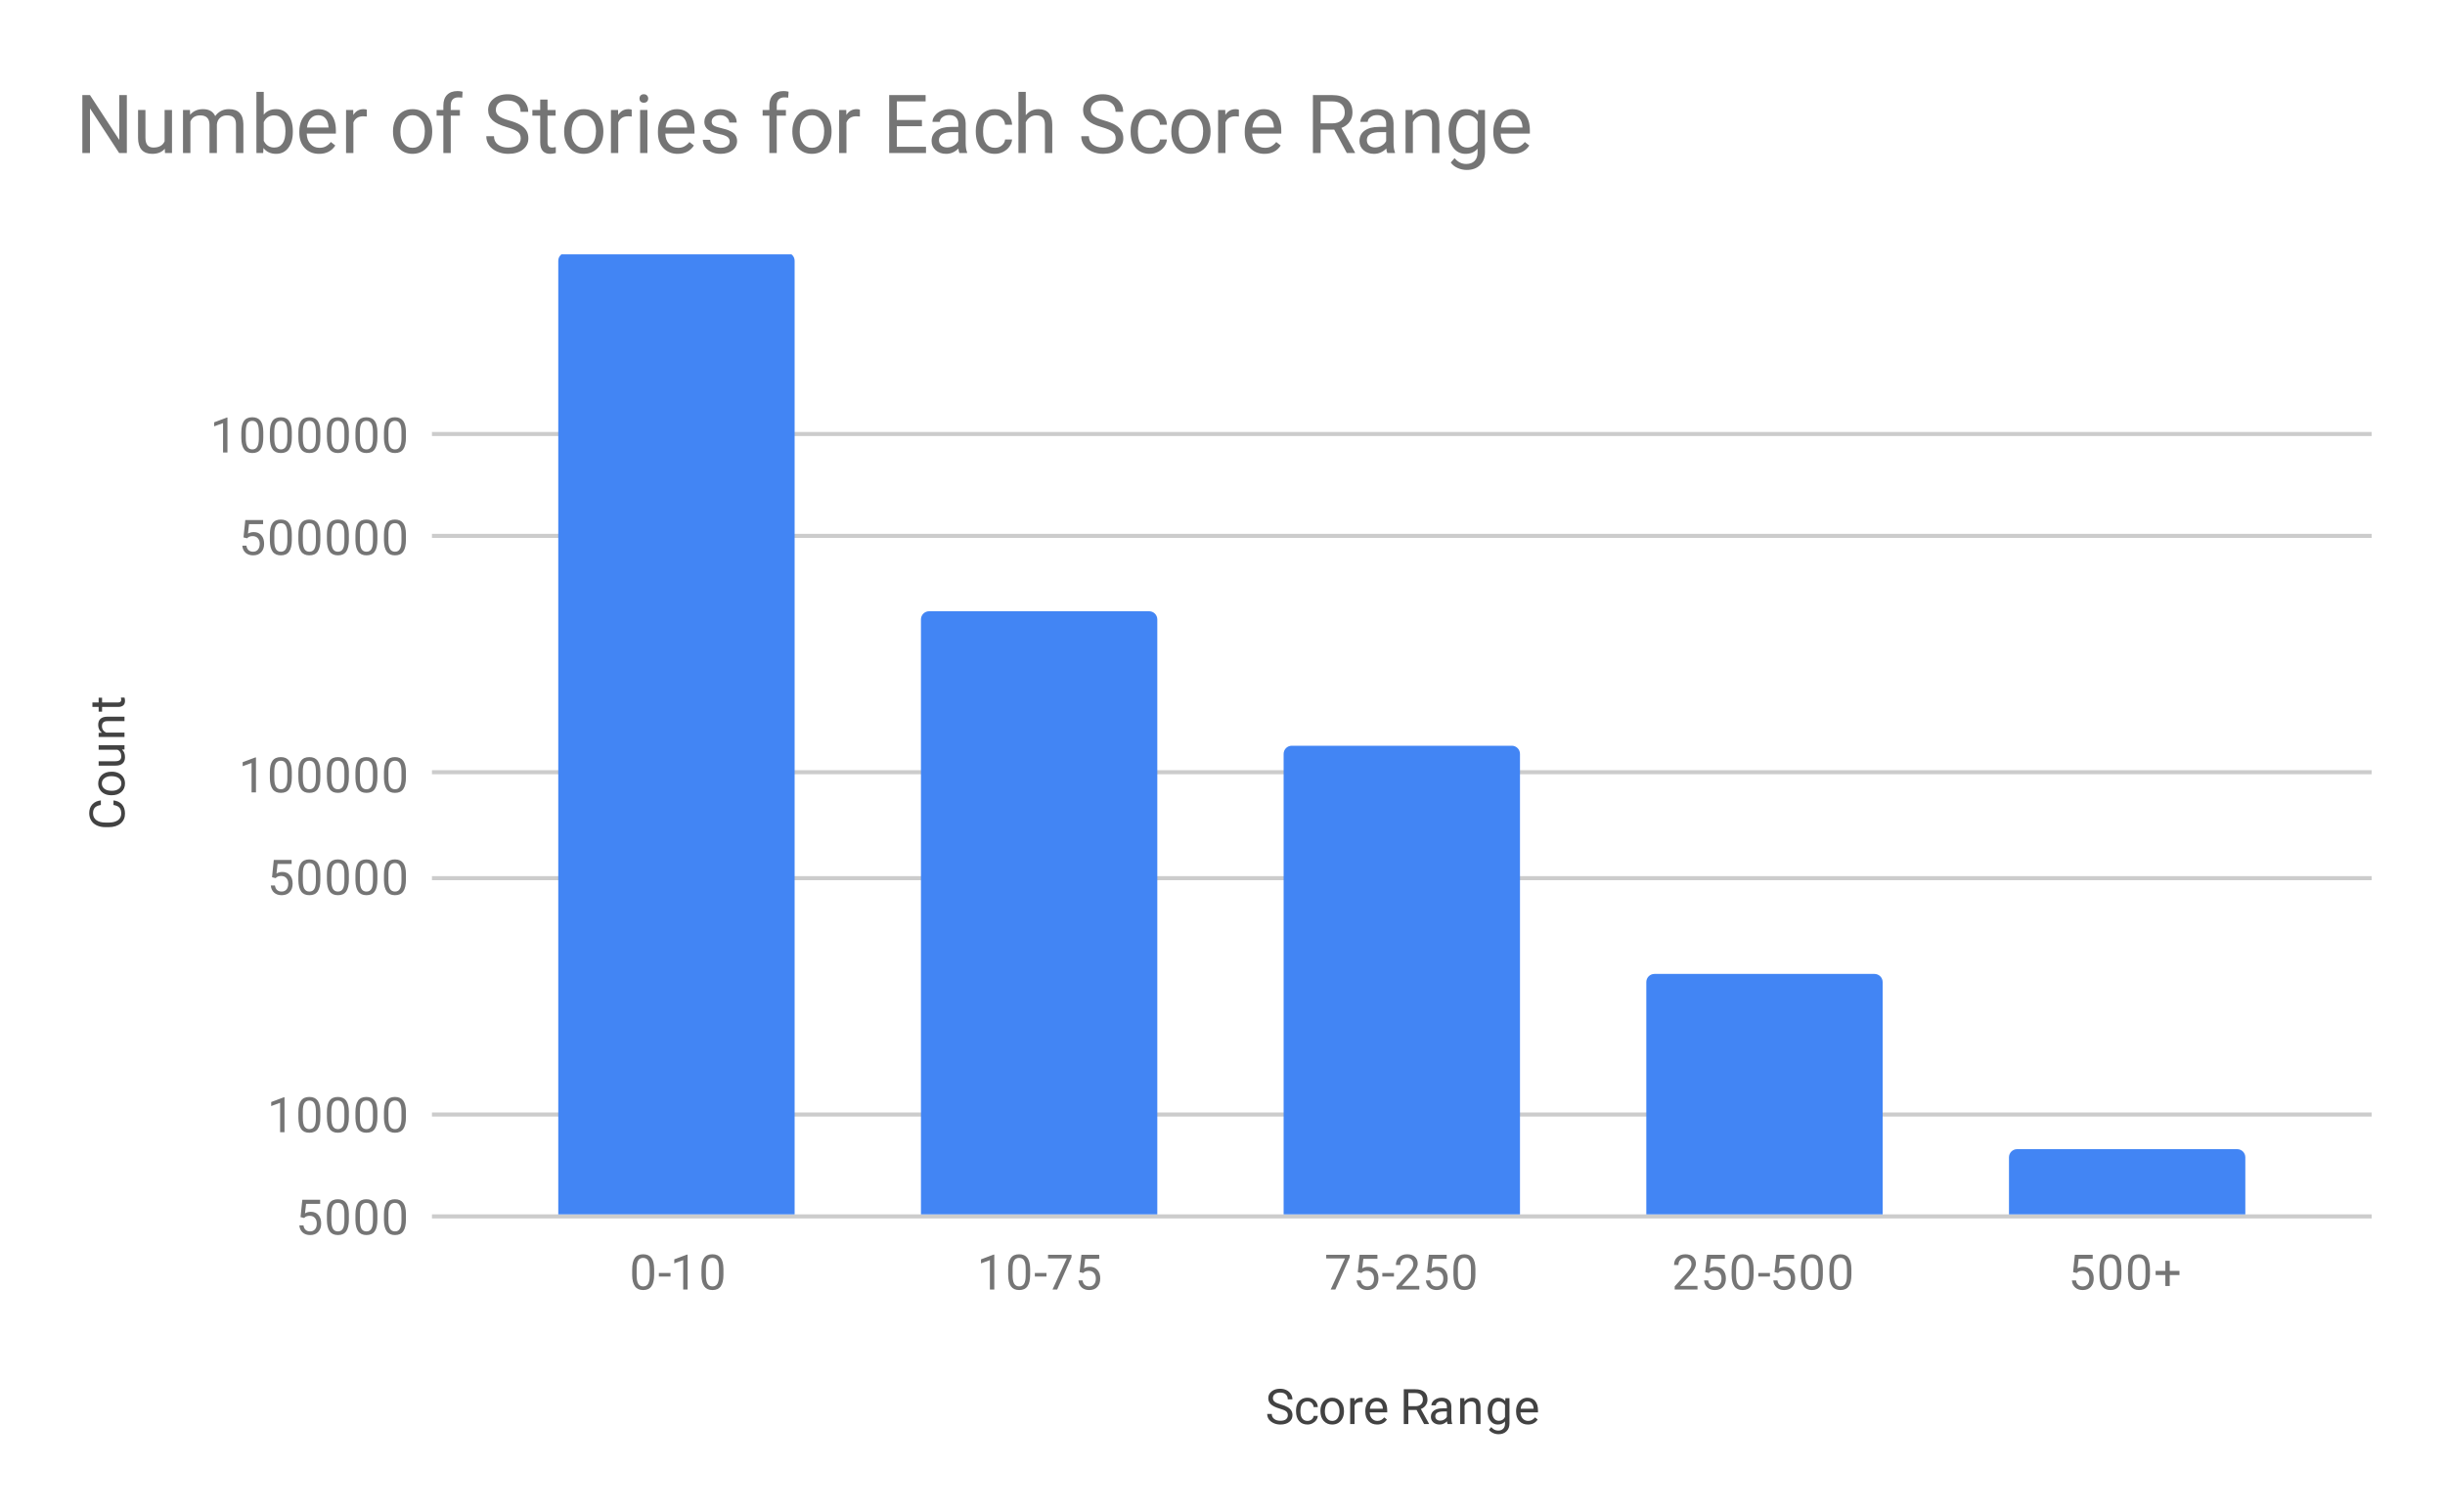 <svg version="1.1" viewBox="0.0 0.0 600.0 371.0" fill="none" stroke="none" stroke-linecap="square" stroke-miterlimit="10" width="600" height="371" xmlns:xlink="http://www.w3.org/1999/xlink" xmlns="http://www.w3.org/2000/svg"><path fill="#ffffff" d="M0 0L600.0 0L600.0 371.0L0 371.0L0 0Z" fill-rule="nonzero"/><path stroke="#cccccc" stroke-width="1.0" stroke-linecap="butt" d="M106.5 298.5L581.5 298.5" fill-rule="nonzero"/><path stroke="#cccccc" stroke-width="1.0" stroke-linecap="butt" d="M106.5 273.5L581.5 273.5" fill-rule="nonzero"/><path stroke="#cccccc" stroke-width="1.0" stroke-linecap="butt" d="M106.5 215.5L581.5 215.5" fill-rule="nonzero"/><path stroke="#cccccc" stroke-width="1.0" stroke-linecap="butt" d="M106.5 189.5L581.5 189.5" fill-rule="nonzero"/><path stroke="#cccccc" stroke-width="1.0" stroke-linecap="butt" d="M106.5 131.5L581.5 131.5" fill-rule="nonzero"/><path stroke="#cccccc" stroke-width="1.0" stroke-linecap="butt" d="M106.5 106.5L581.5 106.5" fill-rule="nonzero"/><clipPath id="id_0"><path d="M106.55 62.417L581.45 62.417L581.45 298.45L106.55 298.45L106.55 62.417Z" clip-rule="nonzero"/></clipPath><path stroke="#000000" stroke-width="2.0" stroke-linecap="butt" stroke-opacity="0.0" clip-path="url(#id_0)" d="M195.0 298.0L137.0 298.0L137.0 64.0C137.0 62.895 137.895 62.0 139.0 62.0L193.0 62.0C194.105 62.0 195.0 62.895 195.0 64.0Z" fill-rule="nonzero"/><path fill="#4285f4" clip-path="url(#id_0)" d="M195.0 298.0L137.0 298.0L137.0 64.0C137.0 62.895 137.895 62.0 139.0 62.0L193.0 62.0C194.105 62.0 195.0 62.895 195.0 64.0Z" fill-rule="nonzero"/><path stroke="#000000" stroke-width="2.0" stroke-linecap="butt" stroke-opacity="0.0" clip-path="url(#id_0)" d="M284.0 298.0L226.0 298.0L226.0 152.0C226.0 150.895 226.895 150.0 228.0 150.0L282.0 150.0C283.105 150.0 284.0 150.895 284.0 152.0Z" fill-rule="nonzero"/><path fill="#4285f4" clip-path="url(#id_0)" d="M284.0 298.0L226.0 298.0L226.0 152.0C226.0 150.895 226.895 150.0 228.0 150.0L282.0 150.0C283.105 150.0 284.0 150.895 284.0 152.0Z" fill-rule="nonzero"/><path stroke="#000000" stroke-width="2.0" stroke-linecap="butt" stroke-opacity="0.0" clip-path="url(#id_0)" d="M373.0 298.0L315.0 298.0L315.0 185.0C315.0 183.895 315.895 183.0 317.0 183.0L371.0 183.0C372.105 183.0 373.0 183.895 373.0 185.0Z" fill-rule="nonzero"/><path fill="#4285f4" clip-path="url(#id_0)" d="M373.0 298.0L315.0 298.0L315.0 185.0C315.0 183.895 315.895 183.0 317.0 183.0L371.0 183.0C372.105 183.0 373.0 183.895 373.0 185.0Z" fill-rule="nonzero"/><path stroke="#000000" stroke-width="2.0" stroke-linecap="butt" stroke-opacity="0.0" clip-path="url(#id_0)" d="M462.0 298.0L404.0 298.0L404.0 241.0C404.0 239.895 404.895 239.0 406.0 239.0L460.0 239.0C461.105 239.0 462.0 239.895 462.0 241.0Z" fill-rule="nonzero"/><path fill="#4285f4" clip-path="url(#id_0)" d="M462.0 298.0L404.0 298.0L404.0 241.0C404.0 239.895 404.895 239.0 406.0 239.0L460.0 239.0C461.105 239.0 462.0 239.895 462.0 241.0Z" fill-rule="nonzero"/><path stroke="#000000" stroke-width="2.0" stroke-linecap="butt" stroke-opacity="0.0" clip-path="url(#id_0)" d="M551.0 298.0L493.0 298.0L493.0 284.0C493.0 282.895 493.895 282.0 495.0 282.0L549.0 282.0C550.105 282.0 551.0 282.895 551.0 284.0Z" fill-rule="nonzero"/><path fill="#4285f4" clip-path="url(#id_0)" d="M551.0 298.0L493.0 298.0L493.0 284.0C493.0 282.895 493.895 282.0 495.0 282.0L549.0 282.0C550.105 282.0 551.0 282.895 551.0 284.0Z" fill-rule="nonzero"/><path fill="#424242" d="M314.0 345.653Q312.562 345.231 311.891 344.622Q311.234 344.012 311.234 343.122Q311.234 342.122 312.031 341.466Q312.844 340.794 314.141 340.794Q315.016 340.794 315.703 341.137Q316.391 341.481 316.766 342.075Q317.156 342.669 317.156 343.387L316.016 343.387Q316.016 342.606 315.516 342.169Q315.031 341.731 314.141 341.731Q313.312 341.731 312.844 342.106Q312.375 342.466 312.375 343.106Q312.375 343.637 312.812 343.997Q313.266 344.356 314.328 344.653Q315.391 344.95 315.984 345.309Q316.594 345.669 316.875 346.153Q317.172 346.637 317.172 347.278Q317.172 348.325 316.359 348.95Q315.547 349.575 314.203 349.575Q313.312 349.575 312.547 349.231Q311.797 348.887 311.375 348.309Q310.969 347.716 310.969 346.981L312.094 346.981Q312.094 347.747 312.672 348.2Q313.25 348.653 314.203 348.653Q315.094 348.653 315.562 348.294Q316.031 347.919 316.031 347.294Q316.031 346.669 315.594 346.325Q315.156 345.981 314.0 345.653ZM320.859 348.684Q321.438 348.684 321.875 348.341Q322.312 347.981 322.359 347.45L323.391 347.45Q323.359 347.997 323.0 348.497Q322.656 348.981 322.078 349.278Q321.516 349.575 320.859 349.575Q319.562 349.575 318.797 348.716Q318.047 347.841 318.047 346.341L318.047 346.153Q318.047 345.231 318.375 344.512Q318.719 343.794 319.344 343.403Q319.984 342.997 320.859 342.997Q321.922 342.997 322.625 343.637Q323.344 344.262 323.391 345.294L322.359 345.294Q322.312 344.669 321.891 344.278Q321.469 343.887 320.859 343.887Q320.031 343.887 319.578 344.481Q319.125 345.075 319.125 346.2L319.125 346.403Q319.125 347.497 319.578 348.091Q320.031 348.684 320.859 348.684ZM324.031 346.216Q324.031 345.294 324.391 344.544Q324.766 343.794 325.422 343.403Q326.078 342.997 326.906 342.997Q328.203 342.997 329.0 343.887Q329.812 344.778 329.812 346.278L329.812 346.356Q329.812 347.278 329.453 348.012Q329.094 348.747 328.438 349.169Q327.781 349.575 326.922 349.575Q325.641 349.575 324.828 348.684Q324.031 347.778 324.031 346.294L324.031 346.216ZM325.125 346.356Q325.125 347.403 325.609 348.044Q326.109 348.684 326.922 348.684Q327.75 348.684 328.234 348.044Q328.719 347.387 328.719 346.216Q328.719 345.184 328.219 344.544Q327.734 343.887 326.906 343.887Q326.109 343.887 325.609 344.528Q325.125 345.153 325.125 346.356ZM334.391 344.075Q334.141 344.044 333.859 344.044Q332.781 344.044 332.406 344.95L332.406 349.45L331.328 349.45L331.328 343.106L332.375 343.106L332.391 343.841Q332.922 342.997 333.906 342.997Q334.219 342.997 334.391 343.075L334.391 344.075ZM337.953 349.575Q336.656 349.575 335.844 348.731Q335.047 347.872 335.047 346.45L335.047 346.262Q335.047 345.309 335.406 344.575Q335.766 343.825 336.406 343.419Q337.062 342.997 337.812 342.997Q339.047 342.997 339.734 343.809Q340.422 344.622 340.422 346.137L340.422 346.591L336.125 346.591Q336.156 347.528 336.672 348.106Q337.203 348.684 338.016 348.684Q338.578 348.684 338.969 348.45Q339.375 348.216 339.688 347.825L340.344 348.341Q339.547 349.575 337.953 349.575ZM337.812 343.887Q337.156 343.887 336.703 344.372Q336.266 344.841 336.172 345.7L339.344 345.7L339.344 345.622Q339.297 344.794 338.891 344.341Q338.5 343.887 337.812 343.887ZM347.625 345.997L345.609 345.997L345.609 349.45L344.484 349.45L344.484 340.919L347.312 340.919Q348.75 340.919 349.516 341.575Q350.297 342.231 350.297 343.481Q350.297 344.278 349.859 344.872Q349.438 345.466 348.672 345.762L350.672 349.372L350.672 349.45L349.469 349.45L347.625 345.997ZM345.609 345.075L347.344 345.075Q348.188 345.075 348.672 344.653Q349.172 344.216 349.172 343.481Q349.172 342.7 348.703 342.278Q348.234 341.856 347.344 341.841L345.609 341.841L345.609 345.075ZM355.234 349.45Q355.141 349.262 355.078 348.778Q354.328 349.575 353.281 349.575Q352.344 349.575 351.734 349.044Q351.141 348.512 351.141 347.684Q351.141 346.7 351.891 346.153Q352.641 345.606 354.016 345.606L355.062 345.606L355.062 345.106Q355.062 344.544 354.719 344.216Q354.391 343.872 353.719 343.872Q353.141 343.872 352.75 344.169Q352.359 344.45 352.359 344.872L351.266 344.872Q351.266 344.387 351.594 343.95Q351.938 343.512 352.516 343.262Q353.094 342.997 353.781 342.997Q354.891 342.997 355.5 343.544Q356.125 344.091 356.156 345.044L356.156 347.966Q356.156 348.841 356.375 349.356L356.375 349.45L355.234 349.45ZM353.438 348.622Q353.953 348.622 354.406 348.356Q354.859 348.091 355.062 347.669L355.062 346.372L354.219 346.372Q352.219 346.372 352.219 347.544Q352.219 348.044 352.562 348.341Q352.906 348.622 353.438 348.622ZM359.344 343.106L359.375 343.903Q360.109 342.997 361.281 342.997Q363.297 342.997 363.312 345.262L363.312 349.45L362.219 349.45L362.219 345.247Q362.219 344.575 361.906 344.247Q361.609 343.919 360.953 343.919Q360.422 343.919 360.016 344.2Q359.625 344.481 359.406 344.934L359.406 349.45L358.328 349.45L358.328 343.106L359.344 343.106ZM365.062 346.231Q365.062 344.747 365.75 343.872Q366.438 342.997 367.562 342.997Q368.719 342.997 369.375 343.809L369.422 343.106L370.422 343.106L370.422 349.294Q370.422 350.528 369.688 351.231Q368.953 351.95 367.734 351.95Q367.047 351.95 366.391 351.653Q365.734 351.356 365.391 350.856L365.953 350.2Q366.641 351.059 367.656 351.059Q368.438 351.059 368.875 350.606Q369.328 350.169 369.328 349.356L369.328 348.809Q368.672 349.575 367.547 349.575Q366.438 349.575 365.75 348.684Q365.062 347.778 365.062 346.231ZM366.156 346.356Q366.156 347.419 366.594 348.044Q367.031 348.653 367.828 348.653Q368.844 348.653 369.328 347.716L369.328 344.825Q368.828 343.919 367.828 343.919Q367.047 343.919 366.594 344.528Q366.156 345.137 366.156 346.356ZM374.953 349.575Q373.656 349.575 372.844 348.731Q372.047 347.872 372.047 346.45L372.047 346.262Q372.047 345.309 372.406 344.575Q372.766 343.825 373.406 343.419Q374.062 342.997 374.812 342.997Q376.047 342.997 376.734 343.809Q377.422 344.622 377.422 346.137L377.422 346.591L373.125 346.591Q373.156 347.528 373.672 348.106Q374.203 348.684 375.016 348.684Q375.578 348.684 375.969 348.45Q376.375 348.216 376.688 347.825L377.344 348.341Q376.547 349.575 374.953 349.575ZM374.812 343.887Q374.156 343.887 373.703 344.372Q373.266 344.841 373.172 345.7L376.344 345.7L376.344 345.622Q376.297 344.794 375.891 344.341Q375.5 343.887 374.812 343.887Z" fill-rule="nonzero"/><path fill="#424242" d="M27.847 196.418Q29.191 196.574 29.941 197.418Q30.675 198.261 30.675 199.652Q30.675 201.168 29.597 202.074Q28.503 202.98 26.675 202.98L25.863 202.98Q24.675 202.98 23.769 202.558Q22.863 202.136 22.378 201.355Q21.894 200.574 21.894 199.558Q21.894 198.199 22.659 197.386Q23.425 196.558 24.753 196.418L24.753 197.543Q23.738 197.699 23.284 198.183Q22.831 198.668 22.831 199.558Q22.831 200.636 23.628 201.246Q24.425 201.855 25.894 201.855L26.722 201.855Q28.113 201.855 28.941 201.277Q29.753 200.699 29.753 199.652Q29.753 198.715 29.331 198.215Q28.894 197.715 27.847 197.543L27.847 196.418ZM27.316 195.152Q26.394 195.152 25.644 194.793Q24.894 194.418 24.503 193.761Q24.097 193.105 24.097 192.277Q24.097 190.98 24.988 190.183Q25.878 189.371 27.378 189.371L27.456 189.371Q28.378 189.371 29.113 189.73Q29.847 190.09 30.269 190.746Q30.675 191.402 30.675 192.261Q30.675 193.543 29.784 194.355Q28.878 195.152 27.394 195.152L27.316 195.152ZM27.456 194.058Q28.503 194.058 29.144 193.574Q29.784 193.074 29.784 192.261Q29.784 191.433 29.144 190.949Q28.488 190.465 27.316 190.465Q26.284 190.465 25.644 190.965Q24.988 191.449 24.988 192.277Q24.988 193.074 25.628 193.574Q26.253 194.058 27.456 194.058ZM29.925 183.949Q30.675 184.574 30.675 185.808Q30.675 186.824 30.081 187.355Q29.488 187.886 28.331 187.886L24.206 187.886L24.206 186.808L28.3 186.808Q29.753 186.808 29.753 185.636Q29.753 184.386 28.816 183.98L24.206 183.98L24.206 182.886L30.55 182.886L30.55 183.918L29.925 183.949ZM24.206 179.84L25.003 179.808Q24.097 179.074 24.097 177.902Q24.097 175.886 26.363 175.871L30.55 175.871L30.55 176.965L26.347 176.965Q25.675 176.965 25.347 177.277Q25.019 177.574 25.019 178.23Q25.019 178.761 25.3 179.168Q25.581 179.558 26.034 179.777L30.55 179.777L30.55 180.855L24.206 180.855L24.206 179.84ZM22.675 172.386L24.206 172.386L24.206 171.215L25.05 171.215L25.05 172.386L28.972 172.386Q29.363 172.386 29.55 172.23Q29.738 172.074 29.738 171.699Q29.738 171.511 29.675 171.183L30.55 171.183Q30.675 171.605 30.675 172.011Q30.675 172.73 30.238 173.105Q29.784 173.48 28.972 173.48L25.05 173.48L25.05 174.636L24.206 174.636L24.206 173.48L22.675 173.48L22.675 172.386Z" fill-rule="nonzero"/><path fill="#757575" d="M73.753 298.669L74.191 294.419L78.566 294.419L78.566 295.419L75.112 295.419L74.847 297.747Q75.487 297.372 76.284 297.372Q77.441 297.372 78.128 298.153Q78.816 298.919 78.816 300.231Q78.816 301.544 78.097 302.309Q77.394 303.075 76.112 303.075Q74.987 303.075 74.269 302.45Q73.55 301.809 73.456 300.7L74.472 300.7Q74.581 301.434 75.003 301.809Q75.425 302.184 76.112 302.184Q76.862 302.184 77.3 301.669Q77.737 301.153 77.737 300.247Q77.737 299.387 77.269 298.872Q76.8 298.356 76.019 298.356Q75.316 298.356 74.909 298.653L74.628 298.887L73.753 298.669ZM85.612 299.309Q85.612 301.216 84.956 302.153Q84.316 303.075 82.925 303.075Q81.566 303.075 80.909 302.169Q80.253 301.262 80.222 299.45L80.222 298.012Q80.222 296.122 80.862 295.216Q81.519 294.294 82.909 294.294Q84.284 294.294 84.941 295.184Q85.597 296.059 85.612 297.903L85.612 299.309ZM84.519 297.825Q84.519 296.45 84.128 295.825Q83.753 295.184 82.909 295.184Q82.081 295.184 81.691 295.825Q81.316 296.45 81.316 297.747L81.316 299.481Q81.316 300.856 81.706 301.528Q82.112 302.184 82.925 302.184Q83.722 302.184 84.112 301.559Q84.503 300.934 84.519 299.606L84.519 297.825ZM92.612 299.309Q92.612 301.216 91.956 302.153Q91.316 303.075 89.925 303.075Q88.566 303.075 87.909 302.169Q87.253 301.262 87.222 299.45L87.222 298.012Q87.222 296.122 87.862 295.216Q88.519 294.294 89.909 294.294Q91.284 294.294 91.941 295.184Q92.597 296.059 92.612 297.903L92.612 299.309ZM91.519 297.825Q91.519 296.45 91.128 295.825Q90.753 295.184 89.909 295.184Q89.081 295.184 88.691 295.825Q88.316 296.45 88.316 297.747L88.316 299.481Q88.316 300.856 88.706 301.528Q89.112 302.184 89.925 302.184Q90.722 302.184 91.112 301.559Q91.503 300.934 91.519 299.606L91.519 297.825ZM99.612 299.309Q99.612 301.216 98.956 302.153Q98.316 303.075 96.925 303.075Q95.566 303.075 94.909 302.169Q94.253 301.262 94.222 299.45L94.222 298.012Q94.222 296.122 94.862 295.216Q95.519 294.294 96.909 294.294Q98.284 294.294 98.941 295.184Q99.597 296.059 99.612 297.903L99.612 299.309ZM98.519 297.825Q98.519 296.45 98.128 295.825Q97.753 295.184 96.909 295.184Q96.081 295.184 95.691 295.825Q95.316 296.45 95.316 297.747L95.316 299.481Q95.316 300.856 95.706 301.528Q96.112 302.184 96.925 302.184Q97.722 302.184 98.112 301.559Q98.503 300.934 98.519 299.606L98.519 297.825Z" fill-rule="nonzero"/><path fill="#757575" d="M69.816 277.845L68.737 277.845L68.737 270.626L66.55 271.423L66.55 270.438L69.659 269.266L69.816 269.266L69.816 277.845ZM78.612 274.204Q78.612 276.11 77.956 277.048Q77.316 277.97 75.925 277.97Q74.566 277.97 73.909 277.063Q73.253 276.157 73.222 274.345L73.222 272.907Q73.222 271.016 73.862 270.11Q74.519 269.188 75.909 269.188Q77.284 269.188 77.941 270.079Q78.597 270.954 78.612 272.798L78.612 274.204ZM77.519 272.72Q77.519 271.345 77.128 270.72Q76.753 270.079 75.909 270.079Q75.081 270.079 74.691 270.72Q74.316 271.345 74.316 272.641L74.316 274.376Q74.316 275.751 74.706 276.423Q75.112 277.079 75.925 277.079Q76.722 277.079 77.112 276.454Q77.503 275.829 77.519 274.501L77.519 272.72ZM85.612 274.204Q85.612 276.11 84.956 277.048Q84.316 277.97 82.925 277.97Q81.566 277.97 80.909 277.063Q80.253 276.157 80.222 274.345L80.222 272.907Q80.222 271.016 80.862 270.11Q81.519 269.188 82.909 269.188Q84.284 269.188 84.941 270.079Q85.597 270.954 85.612 272.798L85.612 274.204ZM84.519 272.72Q84.519 271.345 84.128 270.72Q83.753 270.079 82.909 270.079Q82.081 270.079 81.691 270.72Q81.316 271.345 81.316 272.641L81.316 274.376Q81.316 275.751 81.706 276.423Q82.112 277.079 82.925 277.079Q83.722 277.079 84.112 276.454Q84.503 275.829 84.519 274.501L84.519 272.72ZM92.612 274.204Q92.612 276.11 91.956 277.048Q91.316 277.97 89.925 277.97Q88.566 277.97 87.909 277.063Q87.253 276.157 87.222 274.345L87.222 272.907Q87.222 271.016 87.862 270.11Q88.519 269.188 89.909 269.188Q91.284 269.188 91.941 270.079Q92.597 270.954 92.612 272.798L92.612 274.204ZM91.519 272.72Q91.519 271.345 91.128 270.72Q90.753 270.079 89.909 270.079Q89.081 270.079 88.691 270.72Q88.316 271.345 88.316 272.641L88.316 274.376Q88.316 275.751 88.706 276.423Q89.112 277.079 89.925 277.079Q90.722 277.079 91.112 276.454Q91.503 275.829 91.519 274.501L91.519 272.72ZM99.612 274.204Q99.612 276.11 98.956 277.048Q98.316 277.97 96.925 277.97Q95.566 277.97 94.909 277.063Q94.253 276.157 94.222 274.345L94.222 272.907Q94.222 271.016 94.862 270.11Q95.519 269.188 96.909 269.188Q98.284 269.188 98.941 270.079Q99.597 270.954 99.612 272.798L99.612 274.204ZM98.519 272.72Q98.519 271.345 98.128 270.72Q97.753 270.079 96.909 270.079Q96.081 270.079 95.691 270.72Q95.316 271.345 95.316 272.641L95.316 274.376Q95.316 275.751 95.706 276.423Q96.112 277.079 96.925 277.079Q97.722 277.079 98.112 276.454Q98.503 275.829 98.519 274.501L98.519 272.72Z" fill-rule="nonzero"/><path fill="#757575" d="M66.753 215.27L67.191 211.02L71.566 211.02L71.566 212.02L68.112 212.02L67.847 214.349Q68.487 213.974 69.284 213.974Q70.441 213.974 71.128 214.755Q71.816 215.52 71.816 216.833Q71.816 218.145 71.097 218.911Q70.394 219.677 69.112 219.677Q67.987 219.677 67.269 219.052Q66.55 218.411 66.456 217.302L67.472 217.302Q67.581 218.036 68.003 218.411Q68.425 218.786 69.112 218.786Q69.862 218.786 70.3 218.27Q70.737 217.755 70.737 216.849Q70.737 215.989 70.269 215.474Q69.8 214.958 69.019 214.958Q68.316 214.958 67.909 215.255L67.628 215.489L66.753 215.27ZM78.612 215.911Q78.612 217.817 77.956 218.755Q77.316 219.677 75.925 219.677Q74.566 219.677 73.909 218.77Q73.253 217.864 73.222 216.052L73.222 214.614Q73.222 212.724 73.862 211.817Q74.519 210.895 75.909 210.895Q77.284 210.895 77.941 211.786Q78.597 212.661 78.612 214.505L78.612 215.911ZM77.519 214.427Q77.519 213.052 77.128 212.427Q76.753 211.786 75.909 211.786Q75.081 211.786 74.691 212.427Q74.316 213.052 74.316 214.349L74.316 216.083Q74.316 217.458 74.706 218.13Q75.112 218.786 75.925 218.786Q76.722 218.786 77.112 218.161Q77.503 217.536 77.519 216.208L77.519 214.427ZM85.612 215.911Q85.612 217.817 84.956 218.755Q84.316 219.677 82.925 219.677Q81.566 219.677 80.909 218.77Q80.253 217.864 80.222 216.052L80.222 214.614Q80.222 212.724 80.862 211.817Q81.519 210.895 82.909 210.895Q84.284 210.895 84.941 211.786Q85.597 212.661 85.612 214.505L85.612 215.911ZM84.519 214.427Q84.519 213.052 84.128 212.427Q83.753 211.786 82.909 211.786Q82.081 211.786 81.691 212.427Q81.316 213.052 81.316 214.349L81.316 216.083Q81.316 217.458 81.706 218.13Q82.112 218.786 82.925 218.786Q83.722 218.786 84.112 218.161Q84.503 217.536 84.519 216.208L84.519 214.427ZM92.612 215.911Q92.612 217.817 91.956 218.755Q91.316 219.677 89.925 219.677Q88.566 219.677 87.909 218.77Q87.253 217.864 87.222 216.052L87.222 214.614Q87.222 212.724 87.862 211.817Q88.519 210.895 89.909 210.895Q91.284 210.895 91.941 211.786Q92.597 212.661 92.612 214.505L92.612 215.911ZM91.519 214.427Q91.519 213.052 91.128 212.427Q90.753 211.786 89.909 211.786Q89.081 211.786 88.691 212.427Q88.316 213.052 88.316 214.349L88.316 216.083Q88.316 217.458 88.706 218.13Q89.112 218.786 89.925 218.786Q90.722 218.786 91.112 218.161Q91.503 217.536 91.519 216.208L91.519 214.427ZM99.612 215.911Q99.612 217.817 98.956 218.755Q98.316 219.677 96.925 219.677Q95.566 219.677 94.909 218.77Q94.253 217.864 94.222 216.052L94.222 214.614Q94.222 212.724 94.862 211.817Q95.519 210.895 96.909 210.895Q98.284 210.895 98.941 211.786Q99.597 212.661 99.612 214.505L99.612 215.911ZM98.519 214.427Q98.519 213.052 98.128 212.427Q97.753 211.786 96.909 211.786Q96.081 211.786 95.691 212.427Q95.316 213.052 95.316 214.349L95.316 216.083Q95.316 217.458 95.706 218.13Q96.112 218.786 96.925 218.786Q97.722 218.786 98.112 218.161Q98.503 217.536 98.519 216.208L98.519 214.427Z" fill-rule="nonzero"/><path fill="#757575" d="M62.816 194.446L61.737 194.446L61.737 187.228L59.55 188.024L59.55 187.04L62.659 185.868L62.816 185.868L62.816 194.446ZM71.612 190.806Q71.612 192.712 70.956 193.649Q70.316 194.571 68.925 194.571Q67.566 194.571 66.909 193.665Q66.253 192.759 66.222 190.946L66.222 189.509Q66.222 187.618 66.862 186.712Q67.519 185.79 68.909 185.79Q70.284 185.79 70.941 186.681Q71.597 187.556 71.612 189.399L71.612 190.806ZM70.519 189.321Q70.519 187.946 70.128 187.321Q69.753 186.681 68.909 186.681Q68.081 186.681 67.691 187.321Q67.316 187.946 67.316 189.243L67.316 190.978Q67.316 192.353 67.706 193.024Q68.112 193.681 68.925 193.681Q69.722 193.681 70.112 193.056Q70.503 192.431 70.519 191.103L70.519 189.321ZM78.612 190.806Q78.612 192.712 77.956 193.649Q77.316 194.571 75.925 194.571Q74.566 194.571 73.909 193.665Q73.253 192.759 73.222 190.946L73.222 189.509Q73.222 187.618 73.862 186.712Q74.519 185.79 75.909 185.79Q77.284 185.79 77.941 186.681Q78.597 187.556 78.612 189.399L78.612 190.806ZM77.519 189.321Q77.519 187.946 77.128 187.321Q76.753 186.681 75.909 186.681Q75.081 186.681 74.691 187.321Q74.316 187.946 74.316 189.243L74.316 190.978Q74.316 192.353 74.706 193.024Q75.112 193.681 75.925 193.681Q76.722 193.681 77.112 193.056Q77.503 192.431 77.519 191.103L77.519 189.321ZM85.612 190.806Q85.612 192.712 84.956 193.649Q84.316 194.571 82.925 194.571Q81.566 194.571 80.909 193.665Q80.253 192.759 80.222 190.946L80.222 189.509Q80.222 187.618 80.862 186.712Q81.519 185.79 82.909 185.79Q84.284 185.79 84.941 186.681Q85.597 187.556 85.612 189.399L85.612 190.806ZM84.519 189.321Q84.519 187.946 84.128 187.321Q83.753 186.681 82.909 186.681Q82.081 186.681 81.691 187.321Q81.316 187.946 81.316 189.243L81.316 190.978Q81.316 192.353 81.706 193.024Q82.112 193.681 82.925 193.681Q83.722 193.681 84.112 193.056Q84.503 192.431 84.519 191.103L84.519 189.321ZM92.612 190.806Q92.612 192.712 91.956 193.649Q91.316 194.571 89.925 194.571Q88.566 194.571 87.909 193.665Q87.253 192.759 87.222 190.946L87.222 189.509Q87.222 187.618 87.862 186.712Q88.519 185.79 89.909 185.79Q91.284 185.79 91.941 186.681Q92.597 187.556 92.612 189.399L92.612 190.806ZM91.519 189.321Q91.519 187.946 91.128 187.321Q90.753 186.681 89.909 186.681Q89.081 186.681 88.691 187.321Q88.316 187.946 88.316 189.243L88.316 190.978Q88.316 192.353 88.706 193.024Q89.112 193.681 89.925 193.681Q90.722 193.681 91.112 193.056Q91.503 192.431 91.519 191.103L91.519 189.321ZM99.612 190.806Q99.612 192.712 98.956 193.649Q98.316 194.571 96.925 194.571Q95.566 194.571 94.909 193.665Q94.253 192.759 94.222 190.946L94.222 189.509Q94.222 187.618 94.862 186.712Q95.519 185.79 96.909 185.79Q98.284 185.79 98.941 186.681Q99.597 187.556 99.612 189.399L99.612 190.806ZM98.519 189.321Q98.519 187.946 98.128 187.321Q97.753 186.681 96.909 186.681Q96.081 186.681 95.691 187.321Q95.316 187.946 95.316 189.243L95.316 190.978Q95.316 192.353 95.706 193.024Q96.112 193.681 96.925 193.681Q97.722 193.681 98.112 193.056Q98.503 192.431 98.519 191.103L98.519 189.321Z" fill-rule="nonzero"/><path fill="#757575" d="M59.753 131.872L60.191 127.622L64.566 127.622L64.566 128.622L61.112 128.622L60.847 130.95Q61.487 130.575 62.284 130.575Q63.441 130.575 64.128 131.356Q64.816 132.122 64.816 133.435Q64.816 134.747 64.097 135.513Q63.394 136.278 62.112 136.278Q60.987 136.278 60.269 135.653Q59.55 135.013 59.456 133.903L60.472 133.903Q60.581 134.638 61.003 135.013Q61.425 135.388 62.112 135.388Q62.862 135.388 63.3 134.872Q63.737 134.356 63.737 133.45Q63.737 132.591 63.269 132.075Q62.8 131.56 62.019 131.56Q61.316 131.56 60.909 131.856L60.628 132.091L59.753 131.872ZM71.612 132.513Q71.612 134.419 70.956 135.356Q70.316 136.278 68.925 136.278Q67.566 136.278 66.909 135.372Q66.253 134.466 66.222 132.653L66.222 131.216Q66.222 129.325 66.862 128.419Q67.519 127.497 68.909 127.497Q70.284 127.497 70.941 128.388Q71.597 129.263 71.612 131.106L71.612 132.513ZM70.519 131.028Q70.519 129.653 70.128 129.028Q69.753 128.388 68.909 128.388Q68.081 128.388 67.691 129.028Q67.316 129.653 67.316 130.95L67.316 132.685Q67.316 134.06 67.706 134.731Q68.112 135.388 68.925 135.388Q69.722 135.388 70.112 134.763Q70.503 134.138 70.519 132.81L70.519 131.028ZM78.612 132.513Q78.612 134.419 77.956 135.356Q77.316 136.278 75.925 136.278Q74.566 136.278 73.909 135.372Q73.253 134.466 73.222 132.653L73.222 131.216Q73.222 129.325 73.862 128.419Q74.519 127.497 75.909 127.497Q77.284 127.497 77.941 128.388Q78.597 129.263 78.612 131.106L78.612 132.513ZM77.519 131.028Q77.519 129.653 77.128 129.028Q76.753 128.388 75.909 128.388Q75.081 128.388 74.691 129.028Q74.316 129.653 74.316 130.95L74.316 132.685Q74.316 134.06 74.706 134.731Q75.112 135.388 75.925 135.388Q76.722 135.388 77.112 134.763Q77.503 134.138 77.519 132.81L77.519 131.028ZM85.612 132.513Q85.612 134.419 84.956 135.356Q84.316 136.278 82.925 136.278Q81.566 136.278 80.909 135.372Q80.253 134.466 80.222 132.653L80.222 131.216Q80.222 129.325 80.862 128.419Q81.519 127.497 82.909 127.497Q84.284 127.497 84.941 128.388Q85.597 129.263 85.612 131.106L85.612 132.513ZM84.519 131.028Q84.519 129.653 84.128 129.028Q83.753 128.388 82.909 128.388Q82.081 128.388 81.691 129.028Q81.316 129.653 81.316 130.95L81.316 132.685Q81.316 134.06 81.706 134.731Q82.112 135.388 82.925 135.388Q83.722 135.388 84.112 134.763Q84.503 134.138 84.519 132.81L84.519 131.028ZM92.612 132.513Q92.612 134.419 91.956 135.356Q91.316 136.278 89.925 136.278Q88.566 136.278 87.909 135.372Q87.253 134.466 87.222 132.653L87.222 131.216Q87.222 129.325 87.862 128.419Q88.519 127.497 89.909 127.497Q91.284 127.497 91.941 128.388Q92.597 129.263 92.612 131.106L92.612 132.513ZM91.519 131.028Q91.519 129.653 91.128 129.028Q90.753 128.388 89.909 128.388Q89.081 128.388 88.691 129.028Q88.316 129.653 88.316 130.95L88.316 132.685Q88.316 134.06 88.706 134.731Q89.112 135.388 89.925 135.388Q90.722 135.388 91.112 134.763Q91.503 134.138 91.519 132.81L91.519 131.028ZM99.612 132.513Q99.612 134.419 98.956 135.356Q98.316 136.278 96.925 136.278Q95.566 136.278 94.909 135.372Q94.253 134.466 94.222 132.653L94.222 131.216Q94.222 129.325 94.862 128.419Q95.519 127.497 96.909 127.497Q98.284 127.497 98.941 128.388Q99.597 129.263 99.612 131.106L99.612 132.513ZM98.519 131.028Q98.519 129.653 98.128 129.028Q97.753 128.388 96.909 128.388Q96.081 128.388 95.691 129.028Q95.316 129.653 95.316 130.95L95.316 132.685Q95.316 134.06 95.706 134.731Q96.112 135.388 96.925 135.388Q97.722 135.388 98.112 134.763Q98.503 134.138 98.519 132.81L98.519 131.028Z" fill-rule="nonzero"/><path fill="#757575" d="M55.816 111.048L54.737 111.048L54.737 103.829L52.55 104.626L52.55 103.642L55.659 102.47L55.816 102.47L55.816 111.048ZM64.612 107.407Q64.612 109.314 63.956 110.251Q63.316 111.173 61.925 111.173Q60.566 111.173 59.909 110.267Q59.253 109.36 59.222 107.548L59.222 106.11Q59.222 104.22 59.862 103.314Q60.519 102.392 61.909 102.392Q63.284 102.392 63.941 103.282Q64.597 104.157 64.612 106.001L64.612 107.407ZM63.519 105.923Q63.519 104.548 63.128 103.923Q62.753 103.282 61.909 103.282Q61.081 103.282 60.691 103.923Q60.316 104.548 60.316 105.845L60.316 107.579Q60.316 108.954 60.706 109.626Q61.112 110.282 61.925 110.282Q62.722 110.282 63.112 109.657Q63.503 109.032 63.519 107.704L63.519 105.923ZM71.612 107.407Q71.612 109.314 70.956 110.251Q70.316 111.173 68.925 111.173Q67.566 111.173 66.909 110.267Q66.253 109.36 66.222 107.548L66.222 106.11Q66.222 104.22 66.862 103.314Q67.519 102.392 68.909 102.392Q70.284 102.392 70.941 103.282Q71.597 104.157 71.612 106.001L71.612 107.407ZM70.519 105.923Q70.519 104.548 70.128 103.923Q69.753 103.282 68.909 103.282Q68.081 103.282 67.691 103.923Q67.316 104.548 67.316 105.845L67.316 107.579Q67.316 108.954 67.706 109.626Q68.112 110.282 68.925 110.282Q69.722 110.282 70.112 109.657Q70.503 109.032 70.519 107.704L70.519 105.923ZM78.612 107.407Q78.612 109.314 77.956 110.251Q77.316 111.173 75.925 111.173Q74.566 111.173 73.909 110.267Q73.253 109.36 73.222 107.548L73.222 106.11Q73.222 104.22 73.862 103.314Q74.519 102.392 75.909 102.392Q77.284 102.392 77.941 103.282Q78.597 104.157 78.612 106.001L78.612 107.407ZM77.519 105.923Q77.519 104.548 77.128 103.923Q76.753 103.282 75.909 103.282Q75.081 103.282 74.691 103.923Q74.316 104.548 74.316 105.845L74.316 107.579Q74.316 108.954 74.706 109.626Q75.112 110.282 75.925 110.282Q76.722 110.282 77.112 109.657Q77.503 109.032 77.519 107.704L77.519 105.923ZM85.612 107.407Q85.612 109.314 84.956 110.251Q84.316 111.173 82.925 111.173Q81.566 111.173 80.909 110.267Q80.253 109.36 80.222 107.548L80.222 106.11Q80.222 104.22 80.862 103.314Q81.519 102.392 82.909 102.392Q84.284 102.392 84.941 103.282Q85.597 104.157 85.612 106.001L85.612 107.407ZM84.519 105.923Q84.519 104.548 84.128 103.923Q83.753 103.282 82.909 103.282Q82.081 103.282 81.691 103.923Q81.316 104.548 81.316 105.845L81.316 107.579Q81.316 108.954 81.706 109.626Q82.112 110.282 82.925 110.282Q83.722 110.282 84.112 109.657Q84.503 109.032 84.519 107.704L84.519 105.923ZM92.612 107.407Q92.612 109.314 91.956 110.251Q91.316 111.173 89.925 111.173Q88.566 111.173 87.909 110.267Q87.253 109.36 87.222 107.548L87.222 106.11Q87.222 104.22 87.862 103.314Q88.519 102.392 89.909 102.392Q91.284 102.392 91.941 103.282Q92.597 104.157 92.612 106.001L92.612 107.407ZM91.519 105.923Q91.519 104.548 91.128 103.923Q90.753 103.282 89.909 103.282Q89.081 103.282 88.691 103.923Q88.316 104.548 88.316 105.845L88.316 107.579Q88.316 108.954 88.706 109.626Q89.112 110.282 89.925 110.282Q90.722 110.282 91.112 109.657Q91.503 109.032 91.519 107.704L91.519 105.923ZM99.612 107.407Q99.612 109.314 98.956 110.251Q98.316 111.173 96.925 111.173Q95.566 111.173 94.909 110.267Q94.253 109.36 94.222 107.548L94.222 106.11Q94.222 104.22 94.862 103.314Q95.519 102.392 96.909 102.392Q98.284 102.392 98.941 103.282Q99.597 104.157 99.612 106.001L99.612 107.407ZM98.519 105.923Q98.519 104.548 98.128 103.923Q97.753 103.282 96.909 103.282Q96.081 103.282 95.691 103.923Q95.316 104.548 95.316 105.845L95.316 107.579Q95.316 108.954 95.706 109.626Q96.112 110.282 96.925 110.282Q97.722 110.282 98.112 109.657Q98.503 109.032 98.519 107.704L98.519 105.923Z" fill-rule="nonzero"/><path fill="#757575" d="M160.53 312.809Q160.53 314.716 159.874 315.653Q159.233 316.575 157.842 316.575Q156.483 316.575 155.827 315.669Q155.17 314.762 155.139 312.95L155.139 311.512Q155.139 309.622 155.78 308.716Q156.436 307.794 157.827 307.794Q159.202 307.794 159.858 308.684Q160.514 309.559 160.53 311.403L160.53 312.809ZM159.436 311.325Q159.436 309.95 159.045 309.325Q158.67 308.684 157.827 308.684Q156.999 308.684 156.608 309.325Q156.233 309.95 156.233 311.247L156.233 312.981Q156.233 314.356 156.624 315.028Q157.03 315.684 157.842 315.684Q158.639 315.684 159.03 315.059Q159.42 314.434 159.436 313.106L159.436 311.325ZM164.545 313.262L161.686 313.262L161.686 312.387L164.545 312.387L164.545 313.262ZM168.733 316.45L167.655 316.45L167.655 309.231L165.467 310.028L165.467 309.044L168.577 307.872L168.733 307.872L168.733 316.45ZM177.53 312.809Q177.53 314.716 176.874 315.653Q176.233 316.575 174.842 316.575Q173.483 316.575 172.827 315.669Q172.17 314.762 172.139 312.95L172.139 311.512Q172.139 309.622 172.78 308.716Q173.436 307.794 174.827 307.794Q176.202 307.794 176.858 308.684Q177.514 309.559 177.53 311.403L177.53 312.809ZM176.436 311.325Q176.436 309.95 176.045 309.325Q175.67 308.684 174.827 308.684Q173.999 308.684 173.608 309.325Q173.233 309.95 173.233 311.247L173.233 312.981Q173.233 314.356 173.624 315.028Q174.03 315.684 174.842 315.684Q175.639 315.684 176.03 315.059Q176.42 314.434 176.436 313.106L176.436 311.325Z" fill-rule="nonzero"/><path fill="#757575" d="M243.999 316.45L242.921 316.45L242.921 309.231L240.734 310.028L240.734 309.044L243.843 307.872L243.999 307.872L243.999 316.45ZM252.796 312.809Q252.796 314.716 252.14 315.653Q251.499 316.575 250.109 316.575Q248.749 316.575 248.093 315.669Q247.437 314.762 247.406 312.95L247.406 311.512Q247.406 309.622 248.046 308.716Q248.702 307.794 250.093 307.794Q251.468 307.794 252.124 308.684Q252.781 309.559 252.796 311.403L252.796 312.809ZM251.702 311.325Q251.702 309.95 251.312 309.325Q250.937 308.684 250.093 308.684Q249.265 308.684 248.874 309.325Q248.499 309.95 248.499 311.247L248.499 312.981Q248.499 314.356 248.89 315.028Q249.296 315.684 250.109 315.684Q250.906 315.684 251.296 315.059Q251.687 314.434 251.702 313.106L251.702 311.325ZM256.812 313.262L253.952 313.262L253.952 312.387L256.812 312.387L256.812 313.262ZM262.952 308.528L259.421 316.45L258.281 316.45L261.796 308.809L257.187 308.809L257.187 307.919L262.952 307.919L262.952 308.528ZM264.937 312.169L265.374 307.919L269.749 307.919L269.749 308.919L266.296 308.919L266.031 311.247Q266.671 310.872 267.468 310.872Q268.624 310.872 269.312 311.653Q269.999 312.419 269.999 313.731Q269.999 315.044 269.281 315.809Q268.577 316.575 267.296 316.575Q266.171 316.575 265.452 315.95Q264.734 315.309 264.64 314.2L265.656 314.2Q265.765 314.934 266.187 315.309Q266.609 315.684 267.296 315.684Q268.046 315.684 268.484 315.169Q268.921 314.653 268.921 313.747Q268.921 312.887 268.452 312.372Q267.984 311.856 267.202 311.856Q266.499 311.856 266.093 312.153L265.812 312.387L264.937 312.169Z" fill-rule="nonzero"/><path fill="#757575" d="M331.219 308.528L327.688 316.45L326.547 316.45L330.062 308.809L325.453 308.809L325.453 307.919L331.219 307.919L331.219 308.528ZM333.203 312.169L333.641 307.919L338.016 307.919L338.016 308.919L334.562 308.919L334.297 311.247Q334.938 310.872 335.734 310.872Q336.891 310.872 337.578 311.653Q338.266 312.419 338.266 313.731Q338.266 315.044 337.547 315.809Q336.844 316.575 335.562 316.575Q334.438 316.575 333.719 315.95Q333.0 315.309 332.906 314.2L333.922 314.2Q334.031 314.934 334.453 315.309Q334.875 315.684 335.562 315.684Q336.312 315.684 336.75 315.169Q337.188 314.653 337.188 313.747Q337.188 312.887 336.719 312.372Q336.25 311.856 335.469 311.856Q334.766 311.856 334.359 312.153L334.078 312.387L333.203 312.169ZM342.078 313.262L339.219 313.262L339.219 312.387L342.078 312.387L342.078 313.262ZM348.297 316.45L342.703 316.45L342.703 315.669L345.656 312.387Q346.312 311.637 346.562 311.184Q346.812 310.716 346.812 310.216Q346.812 309.544 346.406 309.122Q346.016 308.684 345.328 308.684Q344.531 308.684 344.078 309.153Q343.625 309.606 343.625 310.434L342.547 310.434Q342.547 309.247 343.297 308.528Q344.062 307.794 345.328 307.794Q346.531 307.794 347.219 308.419Q347.906 309.044 347.906 310.091Q347.906 311.341 346.297 313.091L344.016 315.559L348.297 315.559L348.297 316.45ZM350.203 312.169L350.641 307.919L355.016 307.919L355.016 308.919L351.562 308.919L351.297 311.247Q351.938 310.872 352.734 310.872Q353.891 310.872 354.578 311.653Q355.266 312.419 355.266 313.731Q355.266 315.044 354.547 315.809Q353.844 316.575 352.562 316.575Q351.438 316.575 350.719 315.95Q350.0 315.309 349.906 314.2L350.922 314.2Q351.031 314.934 351.453 315.309Q351.875 315.684 352.562 315.684Q353.312 315.684 353.75 315.169Q354.188 314.653 354.188 313.747Q354.188 312.887 353.719 312.372Q353.25 311.856 352.469 311.856Q351.766 311.856 351.359 312.153L351.078 312.387L350.203 312.169ZM362.062 312.809Q362.062 314.716 361.406 315.653Q360.766 316.575 359.375 316.575Q358.016 316.575 357.359 315.669Q356.703 314.762 356.672 312.95L356.672 311.512Q356.672 309.622 357.312 308.716Q357.969 307.794 359.359 307.794Q360.734 307.794 361.391 308.684Q362.047 309.559 362.062 311.403L362.062 312.809ZM360.969 311.325Q360.969 309.95 360.578 309.325Q360.203 308.684 359.359 308.684Q358.531 308.684 358.141 309.325Q357.766 309.95 357.766 311.247L357.766 312.981Q357.766 314.356 358.156 315.028Q358.562 315.684 359.375 315.684Q360.172 315.684 360.562 315.059Q360.953 314.434 360.969 313.106L360.969 311.325Z" fill-rule="nonzero"/><path fill="#757575" d="M416.563 316.45L410.969 316.45L410.969 315.669L413.923 312.387Q414.579 311.637 414.829 311.184Q415.079 310.716 415.079 310.216Q415.079 309.544 414.673 309.122Q414.282 308.684 413.594 308.684Q412.798 308.684 412.344 309.153Q411.891 309.606 411.891 310.434L410.813 310.434Q410.813 309.247 411.563 308.528Q412.329 307.794 413.594 307.794Q414.798 307.794 415.485 308.419Q416.173 309.044 416.173 310.091Q416.173 311.341 414.563 313.091L412.282 315.559L416.563 315.559L416.563 316.45ZM418.469 312.169L418.907 307.919L423.282 307.919L423.282 308.919L419.829 308.919L419.563 311.247Q420.204 310.872 421.001 310.872Q422.157 310.872 422.844 311.653Q423.532 312.419 423.532 313.731Q423.532 315.044 422.813 315.809Q422.11 316.575 420.829 316.575Q419.704 316.575 418.985 315.95Q418.266 315.309 418.173 314.2L419.188 314.2Q419.298 314.934 419.719 315.309Q420.141 315.684 420.829 315.684Q421.579 315.684 422.016 315.169Q422.454 314.653 422.454 313.747Q422.454 312.887 421.985 312.372Q421.516 311.856 420.735 311.856Q420.032 311.856 419.626 312.153L419.344 312.387L418.469 312.169ZM430.329 312.809Q430.329 314.716 429.673 315.653Q429.032 316.575 427.641 316.575Q426.282 316.575 425.626 315.669Q424.969 314.762 424.938 312.95L424.938 311.512Q424.938 309.622 425.579 308.716Q426.235 307.794 427.626 307.794Q429.001 307.794 429.657 308.684Q430.313 309.559 430.329 311.403L430.329 312.809ZM429.235 311.325Q429.235 309.95 428.844 309.325Q428.469 308.684 427.626 308.684Q426.798 308.684 426.407 309.325Q426.032 309.95 426.032 311.247L426.032 312.981Q426.032 314.356 426.423 315.028Q426.829 315.684 427.641 315.684Q428.438 315.684 428.829 315.059Q429.219 314.434 429.235 313.106L429.235 311.325ZM434.344 313.262L431.485 313.262L431.485 312.387L434.344 312.387L434.344 313.262ZM435.469 312.169L435.907 307.919L440.282 307.919L440.282 308.919L436.829 308.919L436.563 311.247Q437.204 310.872 438.001 310.872Q439.157 310.872 439.844 311.653Q440.532 312.419 440.532 313.731Q440.532 315.044 439.813 315.809Q439.11 316.575 437.829 316.575Q436.704 316.575 435.985 315.95Q435.266 315.309 435.173 314.2L436.188 314.2Q436.298 314.934 436.719 315.309Q437.141 315.684 437.829 315.684Q438.579 315.684 439.016 315.169Q439.454 314.653 439.454 313.747Q439.454 312.887 438.985 312.372Q438.516 311.856 437.735 311.856Q437.032 311.856 436.626 312.153L436.344 312.387L435.469 312.169ZM447.329 312.809Q447.329 314.716 446.673 315.653Q446.032 316.575 444.641 316.575Q443.282 316.575 442.626 315.669Q441.969 314.762 441.938 312.95L441.938 311.512Q441.938 309.622 442.579 308.716Q443.235 307.794 444.626 307.794Q446.001 307.794 446.657 308.684Q447.313 309.559 447.329 311.403L447.329 312.809ZM446.235 311.325Q446.235 309.95 445.844 309.325Q445.469 308.684 444.626 308.684Q443.798 308.684 443.407 309.325Q443.032 309.95 443.032 311.247L443.032 312.981Q443.032 314.356 443.423 315.028Q443.829 315.684 444.641 315.684Q445.438 315.684 445.829 315.059Q446.219 314.434 446.235 313.106L446.235 311.325ZM454.329 312.809Q454.329 314.716 453.673 315.653Q453.032 316.575 451.641 316.575Q450.282 316.575 449.626 315.669Q448.969 314.762 448.938 312.95L448.938 311.512Q448.938 309.622 449.579 308.716Q450.235 307.794 451.626 307.794Q453.001 307.794 453.657 308.684Q454.313 309.559 454.329 311.403L454.329 312.809ZM453.235 311.325Q453.235 309.95 452.844 309.325Q452.469 308.684 451.626 308.684Q450.798 308.684 450.407 309.325Q450.032 309.95 450.032 311.247L450.032 312.981Q450.032 314.356 450.423 315.028Q450.829 315.684 451.641 315.684Q452.438 315.684 452.829 315.059Q453.219 314.434 453.235 313.106L453.235 311.325Z" fill-rule="nonzero"/><path fill="#757575" d="M508.736 312.169L509.173 307.919L513.548 307.919L513.548 308.919L510.095 308.919L509.83 311.247Q510.47 310.872 511.267 310.872Q512.423 310.872 513.111 311.653Q513.798 312.419 513.798 313.731Q513.798 315.044 513.08 315.809Q512.376 316.575 511.095 316.575Q509.97 316.575 509.251 315.95Q508.533 315.309 508.439 314.2L509.455 314.2Q509.564 314.934 509.986 315.309Q510.408 315.684 511.095 315.684Q511.845 315.684 512.283 315.169Q512.72 314.653 512.72 313.747Q512.72 312.887 512.251 312.372Q511.783 311.856 511.001 311.856Q510.298 311.856 509.892 312.153L509.611 312.387L508.736 312.169ZM520.595 312.809Q520.595 314.716 519.939 315.653Q519.298 316.575 517.908 316.575Q516.548 316.575 515.892 315.669Q515.236 314.762 515.205 312.95L515.205 311.512Q515.205 309.622 515.845 308.716Q516.501 307.794 517.892 307.794Q519.267 307.794 519.923 308.684Q520.58 309.559 520.595 311.403L520.595 312.809ZM519.501 311.325Q519.501 309.95 519.111 309.325Q518.736 308.684 517.892 308.684Q517.064 308.684 516.673 309.325Q516.298 309.95 516.298 311.247L516.298 312.981Q516.298 314.356 516.689 315.028Q517.095 315.684 517.908 315.684Q518.705 315.684 519.095 315.059Q519.486 314.434 519.501 313.106L519.501 311.325ZM527.595 312.809Q527.595 314.716 526.939 315.653Q526.298 316.575 524.908 316.575Q523.548 316.575 522.892 315.669Q522.236 314.762 522.205 312.95L522.205 311.512Q522.205 309.622 522.845 308.716Q523.501 307.794 524.892 307.794Q526.267 307.794 526.923 308.684Q527.58 309.559 527.595 311.403L527.595 312.809ZM526.501 311.325Q526.501 309.95 526.111 309.325Q525.736 308.684 524.892 308.684Q524.064 308.684 523.673 309.325Q523.298 309.95 523.298 311.247L523.298 312.981Q523.298 314.356 523.689 315.028Q524.095 315.684 524.908 315.684Q525.705 315.684 526.095 315.059Q526.486 314.434 526.501 313.106L526.501 311.325ZM532.455 311.872L534.845 311.872L534.845 312.903L532.455 312.903L532.455 315.591L531.376 315.591L531.376 312.903L528.986 312.903L528.986 311.872L531.376 311.872L531.376 309.387L532.455 309.387L532.455 311.872Z" fill-rule="nonzero"/><path fill="#757575" d="M31.128 37.55L29.238 37.55L22.081 26.597L22.081 37.55L20.206 37.55L20.206 23.331L22.081 23.331L29.269 34.331L29.269 23.331L31.128 23.331L31.128 37.55ZM40.441 36.503Q39.394 37.753 37.347 37.753Q35.659 37.753 34.769 36.769Q33.894 35.784 33.878 33.862L33.878 26.988L35.691 26.988L35.691 33.816Q35.691 36.206 37.644 36.206Q39.706 36.206 40.394 34.675L40.394 26.988L42.206 26.988L42.206 37.55L40.487 37.55L40.441 36.503ZM46.612 26.988L46.659 28.159Q47.831 26.784 49.8 26.784Q52.019 26.784 52.816 28.488Q53.347 27.722 54.191 27.253Q55.034 26.784 56.191 26.784Q59.659 26.784 59.722 30.472L59.722 37.55L57.909 37.55L57.909 30.581Q57.909 29.441 57.394 28.878Q56.878 28.316 55.659 28.316Q54.659 28.316 53.987 28.925Q53.331 29.519 53.222 30.534L53.222 37.55L51.409 37.55L51.409 30.628Q51.409 28.316 49.144 28.316Q47.362 28.316 46.722 29.831L46.722 37.55L44.909 37.55L44.909 26.988L46.612 26.988ZM71.862 32.378Q71.862 34.8 70.753 36.284Q69.644 37.753 67.769 37.753Q65.753 37.753 64.659 36.331L64.581 37.55L62.925 37.55L62.925 22.55L64.722 22.55L64.722 28.144Q65.816 26.784 67.737 26.784Q69.659 26.784 70.753 28.238Q71.862 29.691 71.862 32.222L71.862 32.378ZM70.05 32.175Q70.05 30.331 69.331 29.331Q68.628 28.316 67.3 28.316Q65.503 28.316 64.722 29.988L64.722 34.55Q65.55 36.206 67.316 36.206Q68.612 36.206 69.331 35.206Q70.05 34.206 70.05 32.175ZM78.3 37.753Q76.159 37.753 74.8 36.347Q73.456 34.925 73.456 32.566L73.456 32.222Q73.456 30.659 74.05 29.425Q74.659 28.191 75.737 27.488Q76.816 26.784 78.081 26.784Q80.144 26.784 81.284 28.144Q82.425 29.503 82.425 32.034L82.425 32.784L75.269 32.784Q75.3 34.347 76.175 35.316Q77.05 36.269 78.394 36.269Q79.362 36.269 80.019 35.878Q80.691 35.487 81.191 34.847L82.284 35.706Q80.956 37.753 78.3 37.753ZM78.081 28.269Q76.987 28.269 76.237 29.066Q75.503 29.863 75.331 31.3L80.612 31.3L80.612 31.159Q80.534 29.784 79.862 29.034Q79.206 28.269 78.081 28.269ZM90.019 28.597Q89.612 28.534 89.144 28.534Q87.362 28.534 86.722 30.05L86.722 37.55L84.925 37.55L84.925 26.988L86.675 26.988L86.706 28.206Q87.597 26.784 89.222 26.784Q89.753 26.784 90.019 26.925L90.019 28.597ZM96.441 32.175Q96.441 30.613 97.05 29.378Q97.659 28.128 98.737 27.456Q99.831 26.784 101.237 26.784Q103.394 26.784 104.722 28.284Q106.066 29.769 106.066 32.253L106.066 32.378Q106.066 33.925 105.472 35.159Q104.878 36.378 103.769 37.066Q102.675 37.753 101.253 37.753Q99.112 37.753 97.769 36.253Q96.441 34.753 96.441 32.3L96.441 32.175ZM98.253 32.378Q98.253 34.144 99.066 35.206Q99.894 36.269 101.253 36.269Q102.628 36.269 103.441 35.191Q104.253 34.112 104.253 32.175Q104.253 30.425 103.425 29.347Q102.597 28.269 101.237 28.269Q99.894 28.269 99.066 29.331Q98.253 30.394 98.253 32.378ZM108.8 37.55L108.8 28.378L107.144 28.378L107.144 26.988L108.8 26.988L108.8 25.894Q108.8 24.206 109.706 23.284Q110.628 22.347 112.284 22.347Q112.909 22.347 113.519 22.503L113.425 23.972Q112.972 23.894 112.456 23.894Q111.566 23.894 111.081 24.409Q110.612 24.909 110.612 25.863L110.612 26.988L112.862 26.988L112.862 28.378L110.612 28.378L110.612 37.55L108.8 37.55ZM124.394 31.206Q121.972 30.519 120.878 29.519Q119.784 28.503 119.784 27.019Q119.784 25.331 121.128 24.238Q122.472 23.128 124.612 23.128Q126.081 23.128 127.222 23.706Q128.378 24.269 129.003 25.269Q129.628 26.253 129.628 27.441L127.753 27.441Q127.753 26.159 126.925 25.425Q126.112 24.675 124.612 24.675Q123.222 24.675 122.441 25.284Q121.675 25.894 121.675 26.988Q121.675 27.847 122.409 28.456Q123.144 29.05 124.909 29.55Q126.691 30.05 127.691 30.659Q128.691 31.253 129.175 32.05Q129.659 32.847 129.659 33.941Q129.659 35.659 128.316 36.706Q126.972 37.753 124.706 37.753Q123.253 37.753 121.972 37.191Q120.706 36.628 120.019 35.659Q119.331 34.675 119.331 33.425L121.222 33.425Q121.222 34.722 122.175 35.472Q123.128 36.206 124.706 36.206Q126.191 36.206 126.987 35.612Q127.784 35.003 127.784 33.956Q127.784 32.909 127.05 32.347Q126.316 31.769 124.394 31.206ZM134.363 24.425L134.363 26.988L136.347 26.988L136.347 28.378L134.363 28.378L134.363 34.925Q134.363 35.566 134.628 35.894Q134.894 36.206 135.534 36.206Q135.847 36.206 136.394 36.081L136.394 37.55Q135.675 37.753 135.003 37.753Q133.8 37.753 133.175 37.019Q132.566 36.284 132.566 34.925L132.566 28.378L130.644 28.378L130.644 26.988L132.566 26.988L132.566 24.425L134.363 24.425ZM138.441 32.175Q138.441 30.613 139.05 29.378Q139.659 28.128 140.738 27.456Q141.831 26.784 143.238 26.784Q145.394 26.784 146.722 28.284Q148.066 29.769 148.066 32.253L148.066 32.378Q148.066 33.925 147.472 35.159Q146.878 36.378 145.769 37.066Q144.675 37.753 143.253 37.753Q141.113 37.753 139.769 36.253Q138.441 34.753 138.441 32.3L138.441 32.175ZM140.253 32.378Q140.253 34.144 141.066 35.206Q141.894 36.269 143.253 36.269Q144.628 36.269 145.441 35.191Q146.253 34.112 146.253 32.175Q146.253 30.425 145.425 29.347Q144.597 28.269 143.238 28.269Q141.894 28.269 141.066 29.331Q140.253 30.394 140.253 32.378ZM155.019 28.597Q154.613 28.534 154.144 28.534Q152.363 28.534 151.722 30.05L151.722 37.55L149.925 37.55L149.925 26.988L151.675 26.988L151.706 28.206Q152.597 26.784 154.222 26.784Q154.753 26.784 155.019 26.925L155.019 28.597ZM158.878 37.55L157.081 37.55L157.081 26.988L158.878 26.988L158.878 37.55ZM156.925 24.175Q156.925 23.738 157.191 23.441Q157.472 23.128 157.988 23.128Q158.519 23.128 158.784 23.441Q159.066 23.738 159.066 24.175Q159.066 24.613 158.784 24.909Q158.519 25.206 157.988 25.206Q157.472 25.206 157.191 24.909Q156.925 24.613 156.925 24.175ZM166.3 37.753Q164.159 37.753 162.8 36.347Q161.456 34.925 161.456 32.566L161.456 32.222Q161.456 30.659 162.05 29.425Q162.659 28.191 163.738 27.488Q164.816 26.784 166.081 26.784Q168.144 26.784 169.284 28.144Q170.425 29.503 170.425 32.034L170.425 32.784L163.269 32.784Q163.3 34.347 164.175 35.316Q165.05 36.269 166.394 36.269Q167.363 36.269 168.019 35.878Q168.691 35.487 169.191 34.847L170.284 35.706Q168.956 37.753 166.3 37.753ZM166.081 28.269Q164.988 28.269 164.238 29.066Q163.503 29.863 163.331 31.3L168.613 31.3L168.613 31.159Q168.534 29.784 167.863 29.034Q167.206 28.269 166.081 28.269ZM179.066 34.753Q179.066 34.019 178.519 33.612Q177.972 33.206 176.597 32.909Q175.222 32.612 174.409 32.206Q173.613 31.8 173.222 31.238Q172.847 30.659 172.847 29.878Q172.847 28.581 173.941 27.691Q175.034 26.784 176.753 26.784Q178.55 26.784 179.659 27.722Q180.784 28.644 180.784 30.081L178.956 30.081Q178.956 29.347 178.331 28.816Q177.706 28.269 176.753 28.269Q175.753 28.269 175.191 28.706Q174.644 29.128 174.644 29.831Q174.644 30.472 175.159 30.816Q175.675 31.144 177.034 31.456Q178.394 31.753 179.222 32.175Q180.066 32.581 180.472 33.175Q180.878 33.769 180.878 34.612Q180.878 36.034 179.738 36.894Q178.613 37.753 176.8 37.753Q175.534 37.753 174.55 37.3Q173.581 36.847 173.019 36.05Q172.472 35.237 172.472 34.3L174.284 34.3Q174.331 35.206 175.003 35.737Q175.691 36.269 176.8 36.269Q177.831 36.269 178.441 35.862Q179.066 35.441 179.066 34.753ZM188.8 37.55L188.8 28.378L187.144 28.378L187.144 26.988L188.8 26.988L188.8 25.894Q188.8 24.206 189.706 23.284Q190.628 22.347 192.284 22.347Q192.909 22.347 193.519 22.503L193.425 23.972Q192.972 23.894 192.456 23.894Q191.566 23.894 191.081 24.409Q190.613 24.909 190.613 25.863L190.613 26.988L192.863 26.988L192.863 28.378L190.613 28.378L190.613 37.55L188.8 37.55ZM194.441 32.175Q194.441 30.613 195.05 29.378Q195.659 28.128 196.738 27.456Q197.831 26.784 199.238 26.784Q201.394 26.784 202.722 28.284Q204.066 29.769 204.066 32.253L204.066 32.378Q204.066 33.925 203.472 35.159Q202.878 36.378 201.769 37.066Q200.675 37.753 199.253 37.753Q197.113 37.753 195.769 36.253Q194.441 34.753 194.441 32.3L194.441 32.175ZM196.253 32.378Q196.253 34.144 197.066 35.206Q197.894 36.269 199.253 36.269Q200.628 36.269 201.441 35.191Q202.253 34.112 202.253 32.175Q202.253 30.425 201.425 29.347Q200.597 28.269 199.238 28.269Q197.894 28.269 197.066 29.331Q196.253 30.394 196.253 32.378ZM211.019 28.597Q210.613 28.534 210.144 28.534Q208.363 28.534 207.722 30.05L207.722 37.55L205.925 37.55L205.925 26.988L207.675 26.988L207.706 28.206Q208.597 26.784 210.222 26.784Q210.753 26.784 211.019 26.925L211.019 28.597ZM226.238 30.972L220.081 30.972L220.081 36.019L227.238 36.019L227.238 37.55L218.206 37.55L218.206 23.331L227.144 23.331L227.144 24.878L220.081 24.878L220.081 29.441L226.238 29.441L226.238 30.972ZM235.441 37.55Q235.284 37.237 235.191 36.441Q233.925 37.753 232.175 37.753Q230.613 37.753 229.613 36.862Q228.613 35.972 228.613 34.612Q228.613 32.972 229.863 32.066Q231.128 31.144 233.394 31.144L235.159 31.144L235.159 30.316Q235.159 29.363 234.581 28.8Q234.019 28.238 232.925 28.238Q231.956 28.238 231.3 28.738Q230.644 29.222 230.644 29.909L228.831 29.909Q228.831 29.128 229.394 28.394Q229.956 27.644 230.909 27.222Q231.878 26.784 233.034 26.784Q234.863 26.784 235.894 27.706Q236.925 28.613 236.972 30.222L236.972 35.081Q236.972 36.534 237.331 37.394L237.331 37.55L235.441 37.55ZM232.441 36.175Q233.3 36.175 234.05 35.737Q234.816 35.3 235.159 34.597L235.159 32.425L233.738 32.425Q230.425 32.425 230.425 34.362Q230.425 35.222 230.988 35.706Q231.55 36.175 232.441 36.175ZM244.159 36.269Q245.128 36.269 245.847 35.691Q246.566 35.097 246.644 34.222L248.363 34.222Q248.3 35.128 247.722 35.956Q247.159 36.769 246.191 37.269Q245.238 37.753 244.159 37.753Q242.003 37.753 240.722 36.316Q239.456 34.862 239.456 32.362L239.456 32.066Q239.456 30.519 240.019 29.316Q240.581 28.113 241.644 27.456Q242.706 26.784 244.144 26.784Q245.925 26.784 247.097 27.847Q248.284 28.909 248.363 30.613L246.644 30.613Q246.566 29.597 245.863 28.941Q245.175 28.269 244.144 28.269Q242.769 28.269 242.003 29.269Q241.253 30.253 241.253 32.128L241.253 32.472Q241.253 34.3 242.003 35.284Q242.753 36.269 244.159 36.269ZM251.722 28.269Q252.925 26.784 254.847 26.784Q258.206 26.784 258.222 30.566L258.222 37.55L256.425 37.55L256.425 30.55Q256.409 29.409 255.894 28.863Q255.394 28.316 254.3 28.316Q253.425 28.316 252.753 28.784Q252.097 29.253 251.722 30.019L251.722 37.55L249.925 37.55L249.925 22.55L251.722 22.55L251.722 28.269ZM270.394 31.206Q267.972 30.519 266.878 29.519Q265.784 28.503 265.784 27.019Q265.784 25.331 267.128 24.238Q268.472 23.128 270.613 23.128Q272.081 23.128 273.222 23.706Q274.378 24.269 275.003 25.269Q275.628 26.253 275.628 27.441L273.753 27.441Q273.753 26.159 272.925 25.425Q272.113 24.675 270.613 24.675Q269.222 24.675 268.441 25.284Q267.675 25.894 267.675 26.988Q267.675 27.847 268.409 28.456Q269.144 29.05 270.909 29.55Q272.691 30.05 273.691 30.659Q274.691 31.253 275.175 32.05Q275.659 32.847 275.659 33.941Q275.659 35.659 274.316 36.706Q272.972 37.753 270.706 37.753Q269.253 37.753 267.972 37.191Q266.706 36.628 266.019 35.659Q265.331 34.675 265.331 33.425L267.222 33.425Q267.222 34.722 268.175 35.472Q269.128 36.206 270.706 36.206Q272.191 36.206 272.988 35.612Q273.784 35.003 273.784 33.956Q273.784 32.909 273.05 32.347Q272.316 31.769 270.394 31.206ZM282.159 36.269Q283.128 36.269 283.847 35.691Q284.566 35.097 284.644 34.222L286.363 34.222Q286.3 35.128 285.722 35.956Q285.159 36.769 284.191 37.269Q283.238 37.753 282.159 37.753Q280.003 37.753 278.722 36.316Q277.456 34.862 277.456 32.362L277.456 32.066Q277.456 30.519 278.019 29.316Q278.581 28.113 279.644 27.456Q280.706 26.784 282.144 26.784Q283.925 26.784 285.097 27.847Q286.284 28.909 286.363 30.613L284.644 30.613Q284.566 29.597 283.863 28.941Q283.175 28.269 282.144 28.269Q280.769 28.269 280.003 29.269Q279.253 30.253 279.253 32.128L279.253 32.472Q279.253 34.3 280.003 35.284Q280.753 36.269 282.159 36.269ZM287.441 32.175Q287.441 30.613 288.05 29.378Q288.659 28.128 289.738 27.456Q290.831 26.784 292.238 26.784Q294.394 26.784 295.722 28.284Q297.066 29.769 297.066 32.253L297.066 32.378Q297.066 33.925 296.472 35.159Q295.878 36.378 294.769 37.066Q293.675 37.753 292.253 37.753Q290.113 37.753 288.769 36.253Q287.441 34.753 287.441 32.3L287.441 32.175ZM289.253 32.378Q289.253 34.144 290.066 35.206Q290.894 36.269 292.253 36.269Q293.628 36.269 294.441 35.191Q295.253 34.112 295.253 32.175Q295.253 30.425 294.425 29.347Q293.597 28.269 292.238 28.269Q290.894 28.269 290.066 29.331Q289.253 30.394 289.253 32.378ZM304.019 28.597Q303.613 28.534 303.144 28.534Q301.363 28.534 300.722 30.05L300.722 37.55L298.925 37.55L298.925 26.988L300.675 26.988L300.706 28.206Q301.597 26.784 303.222 26.784Q303.753 26.784 304.019 26.925L304.019 28.597ZM310.3 37.753Q308.159 37.753 306.8 36.347Q305.456 34.925 305.456 32.566L305.456 32.222Q305.456 30.659 306.05 29.425Q306.659 28.191 307.738 27.488Q308.816 26.784 310.081 26.784Q312.144 26.784 313.284 28.144Q314.425 29.503 314.425 32.034L314.425 32.784L307.269 32.784Q307.3 34.347 308.175 35.316Q309.05 36.269 310.394 36.269Q311.363 36.269 312.019 35.878Q312.691 35.487 313.191 34.847L314.284 35.706Q312.956 37.753 310.3 37.753ZM310.081 28.269Q308.988 28.269 308.238 29.066Q307.503 29.863 307.331 31.3L312.613 31.3L312.613 31.159Q312.534 29.784 311.863 29.034Q311.206 28.269 310.081 28.269ZM327.409 31.8L324.081 31.8L324.081 37.55L322.191 37.55L322.191 23.331L326.894 23.331Q329.3 23.331 330.597 24.425Q331.894 25.519 331.894 27.613Q331.894 28.941 331.175 29.925Q330.456 30.909 329.175 31.394L332.519 37.425L332.519 37.55L330.503 37.55L327.409 31.8ZM324.081 30.269L326.956 30.269Q328.347 30.269 329.175 29.55Q330.003 28.816 330.003 27.613Q330.003 26.284 329.206 25.581Q328.425 24.878 326.941 24.878L324.081 24.878L324.081 30.269ZM340.441 37.55Q340.284 37.237 340.191 36.441Q338.925 37.753 337.175 37.753Q335.613 37.753 334.613 36.862Q333.613 35.972 333.613 34.612Q333.613 32.972 334.863 32.066Q336.128 31.144 338.394 31.144L340.159 31.144L340.159 30.316Q340.159 29.363 339.581 28.8Q339.019 28.238 337.925 28.238Q336.956 28.238 336.3 28.738Q335.644 29.222 335.644 29.909L333.831 29.909Q333.831 29.128 334.394 28.394Q334.956 27.644 335.909 27.222Q336.878 26.784 338.034 26.784Q339.863 26.784 340.894 27.706Q341.925 28.613 341.972 30.222L341.972 35.081Q341.972 36.534 342.331 37.394L342.331 37.55L340.441 37.55ZM337.441 36.175Q338.3 36.175 339.05 35.737Q339.816 35.3 340.159 34.597L340.159 32.425L338.738 32.425Q335.425 32.425 335.425 34.362Q335.425 35.222 335.988 35.706Q336.55 36.175 337.441 36.175ZM346.628 26.988L346.691 28.316Q347.894 26.784 349.847 26.784Q353.206 26.784 353.222 30.566L353.222 37.55L351.425 37.55L351.425 30.55Q351.409 29.409 350.894 28.863Q350.394 28.316 349.3 28.316Q348.425 28.316 347.753 28.784Q347.097 29.253 346.722 30.019L346.722 37.55L344.925 37.55L344.925 26.988L346.628 26.988ZM355.488 32.175Q355.488 29.706 356.628 28.253Q357.769 26.784 359.659 26.784Q361.597 26.784 362.675 28.159L362.769 26.988L364.409 26.988L364.409 37.3Q364.409 39.347 363.191 40.519Q361.988 41.706 359.925 41.706Q358.784 41.706 357.691 41.222Q356.597 40.737 356.019 39.878L356.956 38.8Q358.128 40.237 359.8 40.237Q361.128 40.237 361.863 39.487Q362.597 38.753 362.597 37.409L362.597 36.487Q361.519 37.753 359.644 37.753Q357.784 37.753 356.628 36.253Q355.488 34.753 355.488 32.175ZM357.3 32.378Q357.3 34.175 358.034 35.191Q358.769 36.206 360.081 36.206Q361.8 36.206 362.597 34.659L362.597 29.831Q361.769 28.316 360.113 28.316Q358.784 28.316 358.034 29.347Q357.3 30.378 357.3 32.378ZM371.3 37.753Q369.159 37.753 367.8 36.347Q366.456 34.925 366.456 32.566L366.456 32.222Q366.456 30.659 367.05 29.425Q367.659 28.191 368.738 27.488Q369.816 26.784 371.081 26.784Q373.144 26.784 374.284 28.144Q375.425 29.503 375.425 32.034L375.425 32.784L368.269 32.784Q368.3 34.347 369.175 35.316Q370.05 36.269 371.394 36.269Q372.363 36.269 373.019 35.878Q373.691 35.487 374.191 34.847L375.284 35.706Q373.956 37.753 371.3 37.753ZM371.081 28.269Q369.988 28.269 369.238 29.066Q368.503 29.863 368.331 31.3L373.613 31.3L373.613 31.159Q373.534 29.784 372.863 29.034Q372.206 28.269 371.081 28.269Z" fill-rule="nonzero"/></svg>